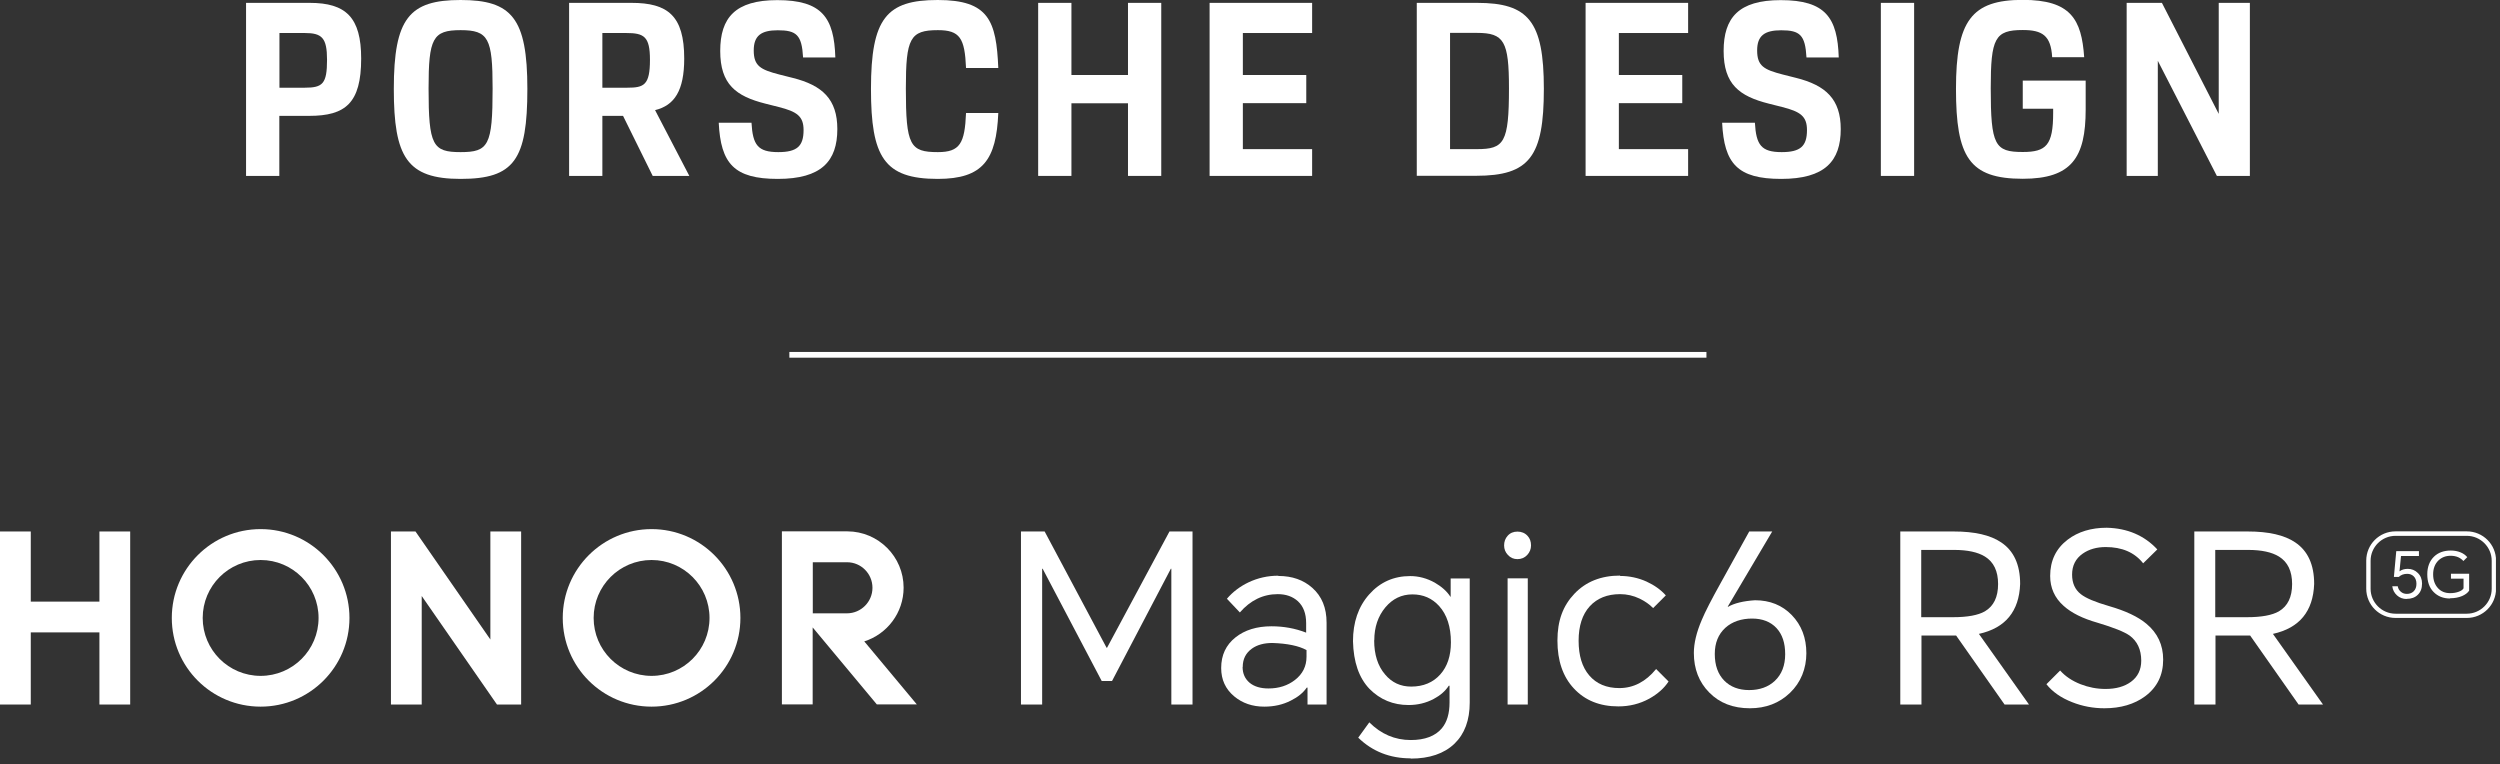 <svg width="301" height="92" viewBox="0 0 301 92" fill="none" xmlns="http://www.w3.org/2000/svg">
<rect x="0" y="0" width="301" height="92" fill="#333333" stroke="none"/>
<g clip-path="url(#clip0_544_13447)">
<path d="M29.625 0.345H37.29C41.655 0.345 43.485 2.1 43.485 7.05C43.485 12.435 41.58 13.95 37.23 13.95H33.63V21.18H29.625V0.345ZM33.645 3.975V10.56H36.69C38.85 10.56 39.375 10.095 39.375 7.2C39.375 4.545 38.76 3.975 36.69 3.975H33.645Z" fill="white"/>
<path d="M47.415 10.71C47.415 2.19 49.29 0 55.455 0C61.62 0 63.495 2.19 63.495 10.71C63.495 19.23 61.92 21.54 55.455 21.54C48.99 21.54 47.415 18.9 47.415 10.71ZM59.31 10.65C59.31 4.62 58.815 3.63 55.455 3.63C52.095 3.63 51.6 4.62 51.6 10.65C51.6 17.52 52.095 18.315 55.455 18.315C58.815 18.315 59.31 17.52 59.31 10.65Z" fill="white"/>
<path d="M68.52 0.345H76.035C80.4 0.345 82.38 1.89 82.38 7.05C82.38 10.905 81.21 12.69 78.87 13.26L82.995 21.18H78.585L75.015 13.95H72.525V21.18H68.52V0.345ZM72.525 3.975V10.56H75.51C77.535 10.56 78.255 10.26 78.255 7.2C78.255 4.395 77.55 3.975 75.39 3.975H72.525Z" fill="white"/>
<path d="M90.48 14.775C90.63 17.46 91.245 18.315 93.705 18.315C95.955 18.315 96.75 17.61 96.75 15.66C96.75 13.995 95.955 13.44 93.765 12.885L92.16 12.48C88.59 11.58 86.715 10.14 86.715 6.135C86.715 2.13 88.53 0.015 93.585 0.015C99 0.015 100.425 2.145 100.575 6.915H96.69C96.54 4.2 95.895 3.645 93.645 3.645C91.65 3.645 90.75 4.29 90.75 6.075C90.75 7.95 91.575 8.385 93.825 8.97L95.43 9.375C99.03 10.275 100.815 11.955 100.815 15.54C100.815 19.395 98.91 21.54 93.645 21.54C88.38 21.54 86.775 19.695 86.535 14.775H90.48Z" fill="white"/>
<path d="M104.865 10.71C104.865 2.19 106.74 0 112.905 0C119.07 0 119.955 2.52 120.195 8.19H116.31C116.16 4.59 115.575 3.63 112.92 3.63C109.56 3.63 109.065 4.62 109.065 10.65C109.065 17.52 109.56 18.315 112.92 18.315C115.575 18.315 116.16 17.265 116.31 13.605H120.195C119.955 19.215 118.38 21.54 112.905 21.54C106.44 21.54 104.865 18.9 104.865 10.71Z" fill="white"/>
<path d="M124.995 0.345H129V9.03H135.81V0.345H139.815V21.18H135.81V12.435H129V21.18H124.995V0.345Z" fill="white"/>
<path d="M145.635 0.345H157.98V3.975H149.64V9.03H157.275V12.42H149.64V17.955H157.98V21.18H145.635V0.345Z" fill="white"/>
<path d="M170.58 0.345H177.84C184.005 0.345 185.88 2.535 185.88 10.695C185.88 18.855 184.155 21.165 177.72 21.165H170.58V0.345ZM174.585 3.975V17.955H177.825C181.095 17.955 181.68 17.19 181.68 10.635C181.68 4.965 181.095 3.96 177.825 3.96H174.585V3.975Z" fill="white"/>
<path d="M190.905 0.345H203.25V3.975H194.91V9.03H202.545V12.42H194.91V17.955H203.25V21.18H190.905V0.345Z" fill="white"/>
<path d="M211.29 14.775C211.44 17.46 212.055 18.315 214.515 18.315C216.765 18.315 217.56 17.61 217.56 15.66C217.56 13.995 216.765 13.44 214.575 12.885L212.97 12.48C209.4 11.58 207.525 10.14 207.525 6.135C207.525 2.13 209.34 0.015 214.395 0.015C219.81 0.015 221.235 2.145 221.385 6.915H217.5C217.35 4.2 216.705 3.645 214.455 3.645C212.46 3.645 211.56 4.29 211.56 6.075C211.56 7.95 212.385 8.385 214.635 8.97L216.24 9.375C219.84 10.275 221.625 11.955 221.625 15.54C221.625 19.395 219.72 21.54 214.455 21.54C209.19 21.54 207.585 19.695 207.345 14.775H211.29Z" fill="white"/>
<path d="M226.455 0.345H230.46V21.18H226.455V0.345Z" fill="white"/>
<path d="M243.54 9.705H251.115V13.185C251.115 18.975 249.42 21.525 243.54 21.525C237.075 21.525 235.5 18.885 235.5 10.695C235.5 2.505 237.375 -0.015 243.54 -0.015C249.33 -0.015 250.62 2.325 250.935 6.885H247.08C246.93 4.26 245.88 3.615 243.54 3.615C240.18 3.615 239.685 4.605 239.685 10.635C239.685 17.505 240.18 18.3 243.54 18.3C246.375 18.3 247.2 17.475 247.2 13.59V13.095H243.54V9.705Z" fill="white"/>
<path d="M256.05 0.345H260.295L267.135 13.71V0.345H270.885V21.18H266.91L259.8 7.32V21.18H256.05V0.345Z" fill="white"/>
<path d="M95.04 43.065L205.455 43.065V42.375L95.04 42.375V43.065Z" fill="white"/>
<path d="M11.97 63.99H15.675V84.825H11.97V76.14H3.705V84.825H0V63.99H3.705V72.435H11.97V63.99Z" fill="white"/>
<path d="M59.04 76.995L50.025 63.99H47.07V84.825H50.775V71.76L59.835 84.825H62.745V63.99H59.04V76.995Z" fill="white"/>
<path d="M78.45 63.705C72.555 63.705 67.755 68.49 67.755 74.4C67.755 80.31 72.54 85.08 78.45 85.08C84.36 85.08 89.145 80.295 89.145 74.4C89.145 68.505 84.36 63.705 78.45 63.705ZM78.45 81.375C74.595 81.375 71.475 78.255 71.475 74.4C71.475 70.545 74.595 67.425 78.45 67.425C82.305 67.425 85.425 70.545 85.425 74.4C85.425 78.255 82.305 81.375 78.45 81.375Z" fill="white"/>
<path d="M104.07 77.22C106.8 76.35 108.795 73.785 108.795 70.755C108.795 67.02 105.765 63.99 102.03 63.975H94.14V84.81H97.845V75.54L105.57 84.81H110.385L104.055 77.22H104.07ZM97.86 73.83V67.695H101.985C103.68 67.695 105.045 69.075 105.045 70.77C105.045 72.465 103.665 73.845 101.97 73.845H97.845L97.86 73.83Z" fill="white"/>
<path d="M31.38 63.705C25.47 63.705 20.685 68.49 20.685 74.4C20.685 80.31 25.47 85.08 31.38 85.08C37.29 85.08 42.075 80.295 42.075 74.4C42.075 68.505 37.29 63.705 31.38 63.705ZM31.38 81.375C27.525 81.375 24.405 78.255 24.405 74.4C24.405 70.545 27.525 67.425 31.38 67.425C35.235 67.425 38.355 70.545 38.355 74.4C38.355 78.255 35.235 81.375 31.38 81.375Z" fill="white"/>
<path d="M125.775 63.99L133.23 77.985H133.29L140.805 63.99H143.58V84.825H141.03V68.475H140.97L133.89 81.99H132.645L125.535 68.475H125.475V84.825H122.925V63.99H125.79H125.775Z" fill="white"/>
<path d="M153.915 69.345C155.58 69.345 156.93 69.825 157.995 70.77C159.15 71.79 159.72 73.185 159.72 74.97V84.825H157.425V82.785H157.335C156.9 83.415 156.27 83.925 155.43 84.345C154.47 84.84 153.405 85.08 152.22 85.08C150.78 85.08 149.58 84.66 148.59 83.835C147.555 82.965 147.03 81.84 147.03 80.43C147.03 78.885 147.6 77.655 148.755 76.74C149.865 75.855 151.32 75.405 153.09 75.405C154.56 75.405 155.955 75.66 157.26 76.17V75.03C157.26 73.875 156.93 73.005 156.27 72.39C155.64 71.82 154.83 71.535 153.84 71.535C152.085 71.535 150.555 72.27 149.28 73.74L147.72 72.09C148.425 71.265 149.295 70.605 150.33 70.11C151.44 69.585 152.64 69.315 153.9 69.315L153.915 69.345ZM149.61 80.31C149.61 81.105 149.895 81.735 150.465 82.215C151.02 82.665 151.77 82.89 152.73 82.89C153.975 82.89 155.04 82.545 155.91 81.87C156.84 81.15 157.305 80.22 157.305 79.065V78.27C156.375 77.76 155.01 77.475 153.195 77.415C152.19 77.415 151.365 77.64 150.735 78.09C150 78.615 149.625 79.35 149.625 80.295L149.61 80.31Z" fill="white"/>
<path d="M169.845 91.305C167.355 91.305 165.24 90.48 163.53 88.815L164.865 86.97C166.275 88.38 167.94 89.1 169.86 89.1C171.555 89.1 172.815 88.62 173.595 87.69C174.225 86.94 174.525 85.89 174.525 84.57V82.56H174.435C174.015 83.205 173.415 83.73 172.62 84.15C171.69 84.645 170.685 84.885 169.59 84.885C167.745 84.885 166.17 84.24 164.88 82.935C163.62 81.615 162.96 79.71 162.9 77.205C162.9 74.925 163.545 73.035 164.85 71.565C166.155 70.095 167.805 69.36 169.785 69.36C170.82 69.36 171.81 69.63 172.755 70.155C173.58 70.635 174.21 71.19 174.63 71.85H174.66V69.645H176.955V84.585C176.955 86.715 176.34 88.365 175.11 89.55C173.865 90.735 172.11 91.335 169.845 91.335V91.305ZM165.45 77.085C165.45 78.81 165.885 80.175 166.755 81.195C167.58 82.185 168.63 82.665 169.905 82.665C171.375 82.665 172.545 82.17 173.415 81.195C174.27 80.235 174.69 78.945 174.69 77.34C174.69 75.465 174.21 74.01 173.28 72.975C172.425 72.03 171.36 71.565 170.055 71.565C168.75 71.565 167.67 72.09 166.8 73.125C165.915 74.19 165.465 75.51 165.465 77.085H165.45Z" fill="white"/>
<path d="M181.095 65.67C181.095 65.22 181.23 64.83 181.515 64.515C181.815 64.17 182.22 64.005 182.7 64.005C183.18 64.005 183.6 64.17 183.915 64.515C184.2 64.815 184.335 65.205 184.335 65.67C184.335 66.105 184.185 66.48 183.885 66.81C183.57 67.155 183.165 67.32 182.7 67.32C182.235 67.32 181.86 67.155 181.545 66.81C181.245 66.495 181.095 66.105 181.095 65.67ZM181.515 84.825V69.63H183.945V84.825H181.515Z" fill="white"/>
<path d="M195.06 69.345C196.17 69.345 197.235 69.57 198.24 70.02C199.185 70.455 199.965 71.01 200.565 71.685L199.035 73.215C198.6 72.765 198.06 72.39 197.415 72.075C196.665 71.715 195.87 71.535 195.06 71.535C193.515 71.535 192.285 72.03 191.4 73.005C190.515 73.98 190.065 75.36 190.065 77.145C190.065 78.93 190.485 80.31 191.34 81.315C192.21 82.335 193.425 82.845 194.97 82.845C196.665 82.845 198.15 82.08 199.395 80.55L200.895 82.05C200.37 82.86 199.59 83.55 198.57 84.12C197.415 84.75 196.185 85.05 194.85 85.05C192.615 85.05 190.83 84.33 189.495 82.89C188.175 81.48 187.515 79.56 187.515 77.13C187.515 74.7 188.19 72.93 189.555 71.49C190.935 70.035 192.765 69.3 195.06 69.3V69.345Z" fill="white"/>
<path d="M210.6 63.99H213.375L208.02 73.035L208.05 73.065C208.8 72.63 209.895 72.36 211.305 72.27C213.105 72.27 214.575 72.87 215.73 74.055C216.9 75.27 217.485 76.8 217.485 78.645C217.485 80.49 216.825 82.17 215.505 83.43C214.215 84.66 212.61 85.275 210.69 85.275C208.665 85.275 207.03 84.645 205.785 83.37C204.555 82.125 203.94 80.535 203.94 78.615C203.94 77.46 204.255 76.125 204.9 74.625C205.29 73.68 206.07 72.165 207.225 70.095L210.6 64.005V63.99ZM206.46 78.735C206.46 80.1 206.835 81.165 207.6 81.945C208.335 82.695 209.34 83.085 210.6 83.085C211.86 83.085 212.91 82.71 213.69 81.975C214.515 81.195 214.935 80.13 214.935 78.765C214.935 77.4 214.59 76.38 213.885 75.615C213.18 74.865 212.205 74.475 210.945 74.475C209.685 74.475 208.56 74.835 207.735 75.585C206.88 76.365 206.46 77.415 206.46 78.735Z" fill="white"/>
<path d="M244.29 84.825H241.35L235.515 76.515H231.345V84.825H228.795V63.99H235.23C237.75 63.99 239.64 64.425 240.93 65.295C242.46 66.315 243.225 67.98 243.225 70.305C243.105 73.605 241.455 75.615 238.26 76.32L244.29 84.825ZM231.33 74.31H235.155C236.895 74.31 238.17 74.07 238.98 73.605C240.045 72.975 240.57 71.88 240.57 70.32C240.57 68.76 240.045 67.665 238.98 67.005C238.125 66.48 236.895 66.21 235.26 66.21H231.315V74.31H231.33Z" fill="white"/>
<path d="M258.03 67.815C256.995 66.51 255.495 65.865 253.53 65.865C252.435 65.865 251.505 66.135 250.755 66.66C249.9 67.26 249.48 68.1 249.48 69.18C249.48 70.2 249.825 70.98 250.53 71.535C251.13 72.015 252.27 72.495 253.935 72.975C255.915 73.545 257.415 74.25 258.435 75.105C259.77 76.215 260.445 77.655 260.445 79.41C260.445 81.285 259.725 82.755 258.27 83.835C256.965 84.795 255.33 85.275 253.365 85.275C252.03 85.275 250.725 85.035 249.48 84.54C248.145 84.015 247.11 83.295 246.39 82.38L248.04 80.73C248.67 81.435 249.48 81.975 250.5 82.38C251.46 82.755 252.465 82.95 253.5 82.95C254.76 82.95 255.78 82.665 256.56 82.095C257.385 81.495 257.805 80.64 257.805 79.545C257.805 78.21 257.325 77.19 256.395 76.515C255.75 76.065 254.475 75.555 252.57 74.985C250.77 74.475 249.405 73.8 248.46 72.945C247.38 71.985 246.84 70.785 246.84 69.345C246.84 67.5 247.545 66.045 248.94 64.98C250.2 64.02 251.775 63.54 253.65 63.54C256.14 63.6 258.18 64.47 259.74 66.15L258.045 67.815H258.03Z" fill="white"/>
<path d="M279.69 84.825H276.75L270.915 76.515H266.745V84.825H264.195V63.99H270.63C273.15 63.99 275.04 64.425 276.33 65.295C277.86 66.315 278.625 67.98 278.625 70.305C278.505 73.605 276.855 75.615 273.66 76.32L279.69 84.825ZM266.73 74.31H270.555C272.295 74.31 273.57 74.07 274.38 73.605C275.445 72.975 275.97 71.88 275.97 70.32C275.97 68.76 275.445 67.665 274.38 67.005C273.525 66.48 272.295 66.21 270.66 66.21H266.715V74.31H266.73Z" fill="white"/>
<path d="M297 74.4H288.42C286.47 74.4 284.895 72.825 284.895 70.875V67.5C284.895 65.55 286.47 63.975 288.42 63.975H297C298.95 63.975 300.525 65.55 300.525 67.5V70.875C300.525 72.825 298.95 74.4 297 74.4ZM288.42 64.515C286.77 64.515 285.42 65.865 285.42 67.515V70.89C285.42 72.54 286.77 73.89 288.42 73.89H297C298.65 73.89 300 72.54 300 70.89V67.515C300 65.865 298.65 64.515 297 64.515H288.42Z" fill="white"/>
<path d="M289.77 72.12C289.305 72.12 288.915 71.97 288.6 71.685C288.285 71.4 288.09 71.04 288.03 70.59H288.69C288.735 70.86 288.855 71.07 289.05 71.235C289.245 71.415 289.5 71.505 289.785 71.505C290.115 71.505 290.4 71.4 290.61 71.19C290.835 70.965 290.94 70.665 290.94 70.29C290.94 69.9 290.82 69.585 290.595 69.375C290.385 69.18 290.13 69.09 289.83 69.09C289.425 69.09 289.08 69.21 288.81 69.465H288.225L288.51 66.36H291.24V66.945H289.08L288.9 68.79C289.155 68.595 289.485 68.49 289.89 68.49C290.37 68.49 290.775 68.655 291.105 68.985C291.45 69.315 291.615 69.75 291.615 70.26C291.615 70.83 291.45 71.28 291.105 71.61C290.775 71.94 290.325 72.105 289.755 72.105L289.77 72.12Z" fill="white"/>
<path d="M294.99 72.06C294.165 72.06 293.505 71.79 292.995 71.265C292.485 70.74 292.245 70.035 292.245 69.15C292.245 68.265 292.515 67.545 293.055 67.02C293.565 66.525 294.24 66.285 295.08 66.285C295.515 66.285 295.905 66.36 296.265 66.51C296.595 66.645 296.85 66.84 297.06 67.08L296.595 67.545C296.415 67.35 296.205 67.2 295.98 67.095C295.71 66.975 295.395 66.915 295.05 66.915C294.465 66.915 293.97 67.11 293.58 67.485C293.16 67.905 292.95 68.46 292.95 69.15C292.95 69.84 293.145 70.38 293.52 70.8C293.895 71.22 294.405 71.415 295.005 71.415C295.395 71.415 295.74 71.355 296.055 71.235C296.34 71.13 296.52 70.995 296.61 70.83V69.675H295.095V69.075H297.285V71.115C297.105 71.385 296.82 71.595 296.445 71.76C296.025 71.94 295.53 72.03 294.99 72.03V72.06Z" fill="white"/>
</g>
<defs>
<clipPath id="clip0_544_13447">
<rect width="300.51" height="91.305" fill="white"/>
</clipPath>
</defs>
</svg>
